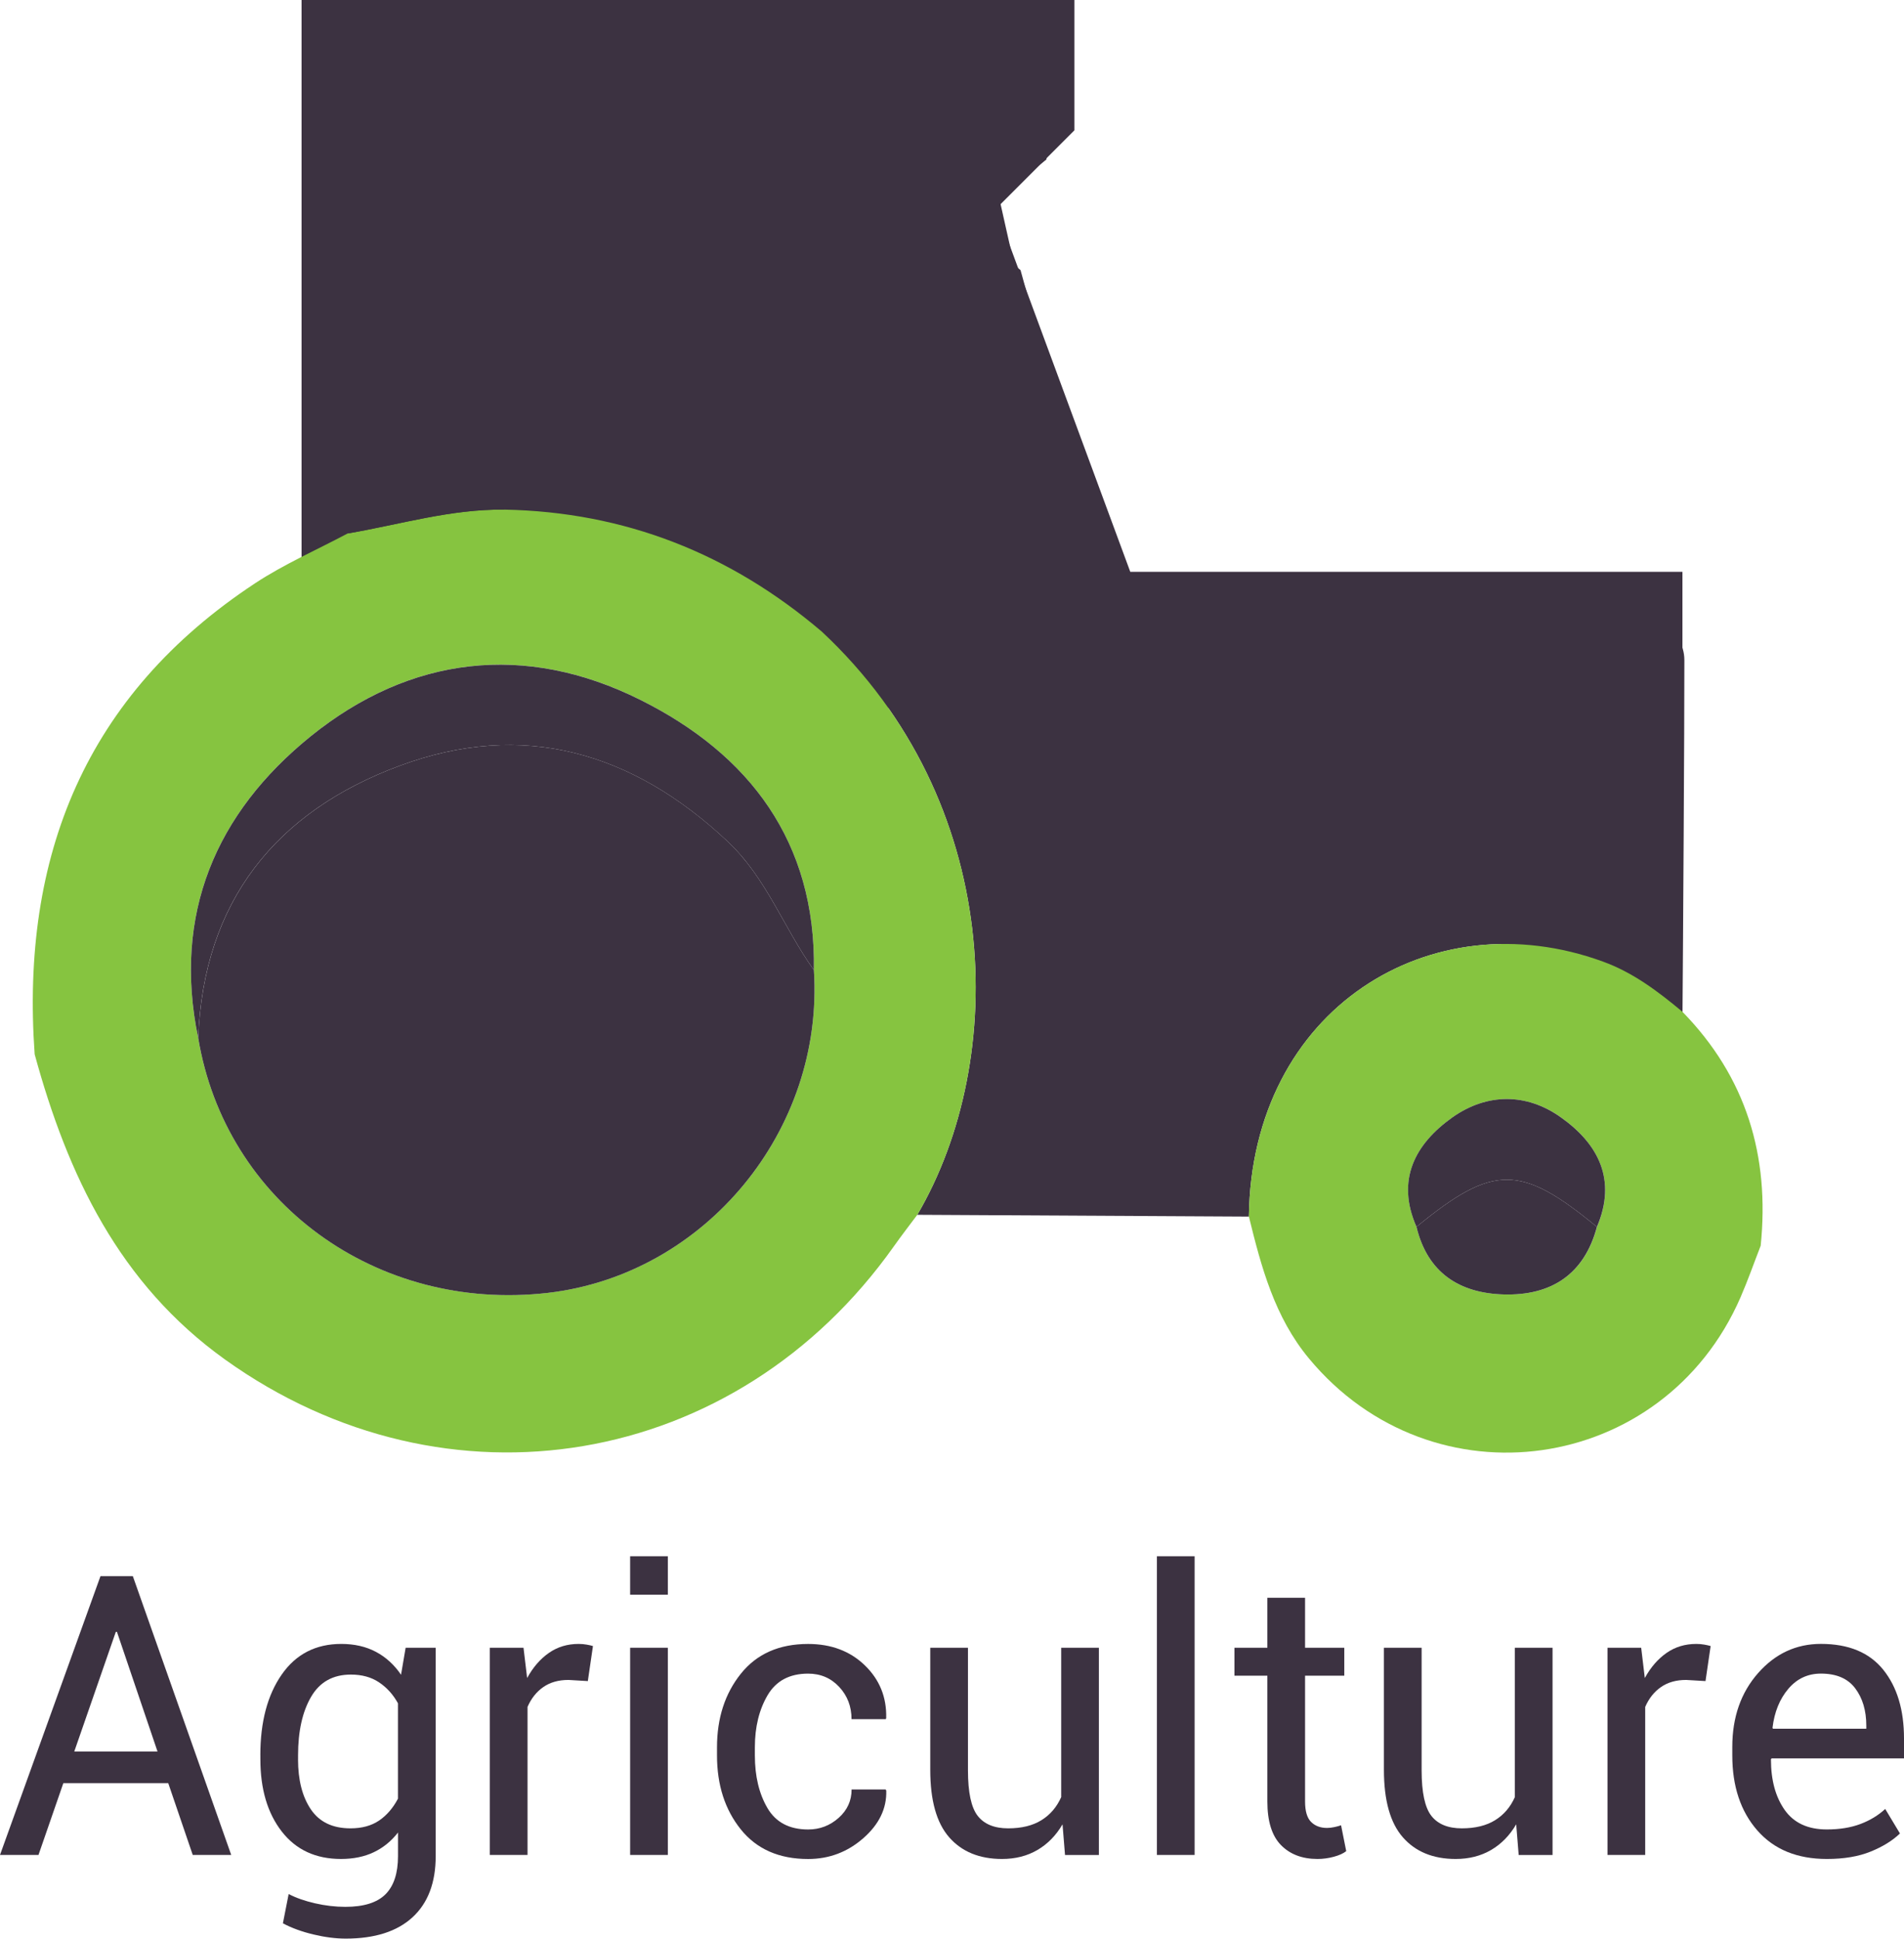 <?xml version="1.0" encoding="utf-8"?>
<!-- Generator: Adobe Illustrator 16.0.0, SVG Export Plug-In . SVG Version: 6.00 Build 0)  -->
<!DOCTYPE svg PUBLIC "-//W3C//DTD SVG 1.1//EN" "http://www.w3.org/Graphics/SVG/1.1/DTD/svg11.dtd">
<svg version="1.1" id="Calque_1" xmlns="http://www.w3.org/2000/svg" xmlns:xlink="http://www.w3.org/1999/xlink" x="0px" y="0px"
	 width="58.283px" height="59.321px" viewBox="0 0 58.283 59.321" enable-background="new 0 0 58.283 59.321" xml:space="preserve">
<g>
	<g enable-background="new    ">
		<path fill="#3C3241" d="M5.15,54.563H1.939L1.178,56.76H0l3.076-8.531h0.99l3.012,8.531H5.9L5.15,54.563z M2.273,53.596h2.549
			L3.58,49.934H3.545L2.273,53.596z"/>
		<path fill="#3C3241" d="M7.969,53.708c0-1.02,0.219-1.842,0.654-2.467s1.043-0.938,1.824-0.938c0.402,0,0.756,0.081,1.061,0.243
			s0.561,0.396,0.768,0.7l0.141-0.826h0.92v6.375c0,0.813-0.236,1.437-0.709,1.872s-1.154,0.653-2.045,0.653
			c-0.305,0-0.633-0.042-0.986-0.126S8.93,58.997,8.66,58.852l0.176-0.896c0.223,0.117,0.492,0.212,0.807,0.284
			s0.623,0.108,0.928,0.108c0.563,0,0.973-0.128,1.229-0.384s0.383-0.646,0.383-1.169v-0.721c-0.207,0.266-0.455,0.467-0.744,0.604
			s-0.623,0.205-1.002,0.205c-0.773,0-1.377-0.28-1.813-0.841s-0.654-1.298-0.654-2.212V53.708z M9.123,53.831
			c0,0.637,0.131,1.148,0.393,1.535s0.666,0.58,1.213,0.58c0.348,0,0.639-0.079,0.873-0.237s0.428-0.382,0.58-0.671V52.12
			c-0.148-0.27-0.342-0.483-0.58-0.642s-0.525-0.237-0.861-0.237c-0.551,0-0.957,0.229-1.221,0.686s-0.396,1.051-0.396,1.781V53.831
			z"/>
		<path fill="#3C3241" d="M17.994,51.44l-0.592-0.035c-0.305,0-0.561,0.072-0.77,0.217s-0.371,0.348-0.484,0.609v4.529h-1.154v-6.34
			h1.031l0.111,0.926c0.18-0.328,0.402-0.584,0.666-0.768s0.566-0.275,0.91-0.275c0.086,0,0.168,0.007,0.246,0.021
			s0.143,0.028,0.193,0.044L17.994,51.44z"/>
		<path fill="#3C3241" d="M20.443,48.797h-1.154V47.62h1.154V48.797z M20.443,56.76h-1.154v-6.34h1.154V56.76z"/>
		<path fill="#3C3241" d="M24.738,55.981c0.355,0,0.666-0.118,0.932-0.354s0.398-0.526,0.398-0.87h1.043l0.018,0.035
			c0.016,0.547-0.219,1.032-0.703,1.456s-1.047,0.636-1.688,0.636c-0.891,0-1.578-0.303-2.063-0.908s-0.727-1.359-0.727-2.262
			v-0.246c0-0.895,0.244-1.646,0.73-2.253s1.172-0.911,2.059-0.911c0.707,0,1.287,0.219,1.738,0.656s0.668,0.975,0.652,1.611
			l-0.012,0.035h-1.049c0-0.387-0.125-0.716-0.377-0.987s-0.57-0.407-0.953-0.407c-0.566,0-0.979,0.22-1.238,0.659
			s-0.391,0.972-0.391,1.597v0.246c0,0.637,0.129,1.174,0.385,1.611S24.164,55.981,24.738,55.981z"/>
		<path fill="#3C3241" d="M32.525,55.823c-0.199,0.34-0.455,0.602-0.768,0.785s-0.674,0.275-1.084,0.275
			c-0.691,0-1.23-0.221-1.617-0.662s-0.58-1.129-0.58-2.063V50.42h1.154v3.75c0,0.676,0.1,1.141,0.299,1.395s0.51,0.381,0.932,0.381
			c0.41,0,0.75-0.083,1.018-0.249s0.469-0.401,0.605-0.706v-4.57h1.154v6.34h-1.037L32.525,55.823z"/>
		<path fill="#3C3241" d="M36.568,56.76h-1.154V47.62h1.154V56.76z"/>
		<path fill="#3C3241" d="M39.949,48.891v1.529h1.201v0.855h-1.201v3.85c0,0.297,0.063,0.506,0.186,0.627s0.285,0.182,0.488,0.182
			c0.066,0,0.141-0.009,0.223-0.026s0.15-0.036,0.205-0.056l0.158,0.791c-0.086,0.07-0.213,0.128-0.381,0.173
			s-0.334,0.067-0.498,0.067c-0.469,0-0.842-0.142-1.119-0.425s-0.416-0.728-0.416-1.333v-3.85h-1.008V50.42h1.008v-1.529H39.949z"
			/>
		<path fill="#3C3241" d="M46.412,55.823c-0.199,0.34-0.455,0.602-0.768,0.785s-0.674,0.275-1.084,0.275
			c-0.691,0-1.23-0.221-1.617-0.662s-0.58-1.129-0.58-2.063V50.42h1.154v3.75c0,0.676,0.1,1.141,0.299,1.395s0.51,0.381,0.932,0.381
			c0.41,0,0.75-0.083,1.018-0.249s0.469-0.401,0.605-0.706v-4.57h1.154v6.34h-1.037L46.412,55.823z"/>
		<path fill="#3C3241" d="M52.207,51.44l-0.592-0.035c-0.305,0-0.561,0.072-0.77,0.217s-0.371,0.348-0.484,0.609v4.529h-1.154v-6.34
			h1.031l0.111,0.926c0.18-0.328,0.402-0.584,0.666-0.768s0.566-0.275,0.91-0.275c0.086,0,0.168,0.007,0.246,0.021
			s0.143,0.028,0.193,0.044L52.207,51.44z"/>
		<path fill="#3C3241" d="M55.922,56.883c-0.91,0-1.619-0.291-2.129-0.873s-0.766-1.348-0.766-2.297v-0.258
			c0-0.91,0.264-1.663,0.789-2.259s1.166-0.894,1.924-0.894c0.848,0,1.484,0.264,1.908,0.791s0.635,1.229,0.635,2.104v0.609h-4.055
			l-0.018,0.029c0,0.637,0.141,1.153,0.422,1.55s0.711,0.595,1.289,0.595c0.391,0,0.734-0.056,1.029-0.167s0.547-0.265,0.758-0.46
			l0.451,0.75c-0.227,0.219-0.525,0.403-0.896,0.554S56.445,56.883,55.922,56.883z M55.74,51.211c-0.402,0-0.734,0.155-0.998,0.466
			s-0.426,0.708-0.484,1.192l0.012,0.029h2.859v-0.094c0-0.461-0.113-0.842-0.34-1.143S56.213,51.211,55.74,51.211z"/>
	</g>
	<g>
		<polyline fill="#3C3241" points="15.388,17.154 15.729,16.015 15.729,6.078 25.421,6.078 29.183,19.435 15.437,19.435 
			15.437,17.611 9.231,17.269 9.231,0 32.888,0 32.888,3.988 30.493,6.383 34.599,17.498 51.501,17.498 51.501,30.96 		"/>
		<path fill="#3C3241" d="M31.239,8.264c0.871,3.18,1.779,6.35,2.594,9.545c0.277,1.104,17.725-1.535,17.727,2.392
			c0.002,1.991-0.039,8.77-0.059,10.76c-0.744-0.623-1.516-1.201-2.438-1.537c-5.254-1.918-10.75,1.428-10.834,7.803
			c-3.385-0.02-6.768-0.035-10.15-0.055c2.801-4.771,2.654-12.643-2.924-17.844c1.065-0.074,2.129-0.147,3.195-0.222
			c1.098-0.065,0.551-0.765,0.432-1.226c-0.803-3.139-1.633-6.271-2.453-9.401c1.568-0.161,3.188,0.283,4.715-0.389
			C31.104,8.154,31.169,8.213,31.239,8.264z"/>
		<path fill="#86C440" d="M25.155,19.326c5.578,5.203,5.725,13.072,2.924,17.846c-0.238,0.318-0.483,0.635-0.713,0.959
			c-4.834,6.832-13.696,8.322-20.476,3.471c-3.241-2.32-4.819-5.646-5.829-9.342c-0.433-6.063,1.563-10.997,6.75-14.414
			c0.893-0.588,1.887-1.02,2.832-1.523c1.592-0.271,3.155-0.749,4.793-0.729C19.126,15.664,22.353,16.941,25.155,19.326z
			 M24.914,29.683c0.062-3.926-1.974-6.6-5.304-8.264c-3.528-1.764-7.049-1.354-10.103,1.113c-2.894,2.34-4.228,5.434-3.44,9.23
			c0.832,5.023,5.459,8.395,10.692,7.799C21.583,39.009,25.233,34.587,24.914,29.683z"/>
		<path fill="#86C440" d="M38.229,37.224c0.086-6.375,5.582-9.719,10.836-7.801c0.922,0.334,1.691,0.914,2.436,1.537
			c1.953,2,2.676,4.41,2.395,7.158c-0.205,0.527-0.393,1.064-0.619,1.584c-2.361,5.416-9.43,6.414-13.205,1.871
			C39.017,40.306,38.608,38.771,38.229,37.224z M43.36,37.541c0.338,1.408,1.314,2.031,2.678,2.068
			c1.441,0.039,2.457-0.607,2.848-2.066c0.615-1.439,0.037-2.545-1.105-3.354c-1.053-0.748-2.266-0.744-3.32,0.002
			C43.317,35.001,42.729,36.099,43.36,37.541z"/>
		<path fill="#3C3241" d="M15.437,15.594c-1.638-0.021-3.199,0.456-4.793,0.729c-0.01-4.037-0.041-8.073-0.021-12.11
			c0.01-2.157,0.842-2.988,3.013-2.999c5.174-0.028,10.348-0.026,15.52-0.005c2.625,0.01,3.445,1.094,2.871,3.675
			c-0.482,0.384-0.963,0.765-1.445,1.148c-1.66,0.015-3.323,0.03-4.984,0.046c-2.604-0.016-5.208-0.041-7.813-0.048
			c-2.444-0.007-2.444,0.002-2.252,2.427C15.499,10.836,15.467,13.214,15.437,15.594z"/>
		<path fill="#3C3241" d="M26.328,8.479c-0.244-0.801-0.488-1.6-0.732-2.4c1.662-0.016,3.323-0.031,4.985-0.046
			c0.152,0.687,0.309,1.372,0.463,2.06C29.517,8.762,27.897,8.317,26.328,8.479z"/>
		<path fill="#3C3241" d="M24.914,29.683c0.319,4.904-3.332,9.326-8.154,9.879c-5.235,0.596-9.86-2.775-10.692-7.799
			c0.162-4.182,2.381-6.93,6.172-8.333c3.769-1.396,7.119-0.42,10.031,2.315C23.468,26.871,23.991,28.4,24.914,29.683z"/>
		<path fill="#3C3241" d="M24.914,29.683c-0.923-1.283-1.446-2.813-2.644-3.938c-2.912-2.735-6.263-3.711-10.031-2.315
			c-3.791,1.403-6.012,4.151-6.172,8.333c-0.787-3.797,0.547-6.891,3.44-9.23c3.054-2.467,6.574-2.877,10.103-1.113
			C22.94,23.083,24.976,25.757,24.914,29.683z"/>
		<path fill="#3C3241" d="M43.36,37.541c-0.633-1.439-0.043-2.539,1.1-3.35c1.055-0.746,2.268-0.75,3.318-0.002
			c1.145,0.809,1.723,1.912,1.105,3.354C46.546,35.617,45.706,35.617,43.36,37.541z"/>
		<path fill="#3C3241" d="M43.36,37.541c2.346-1.924,3.186-1.924,5.523,0.002c-0.391,1.459-1.404,2.105-2.848,2.066
			C44.677,39.572,43.698,38.949,43.36,37.541z"/>
	</g>
</g>
</svg>
